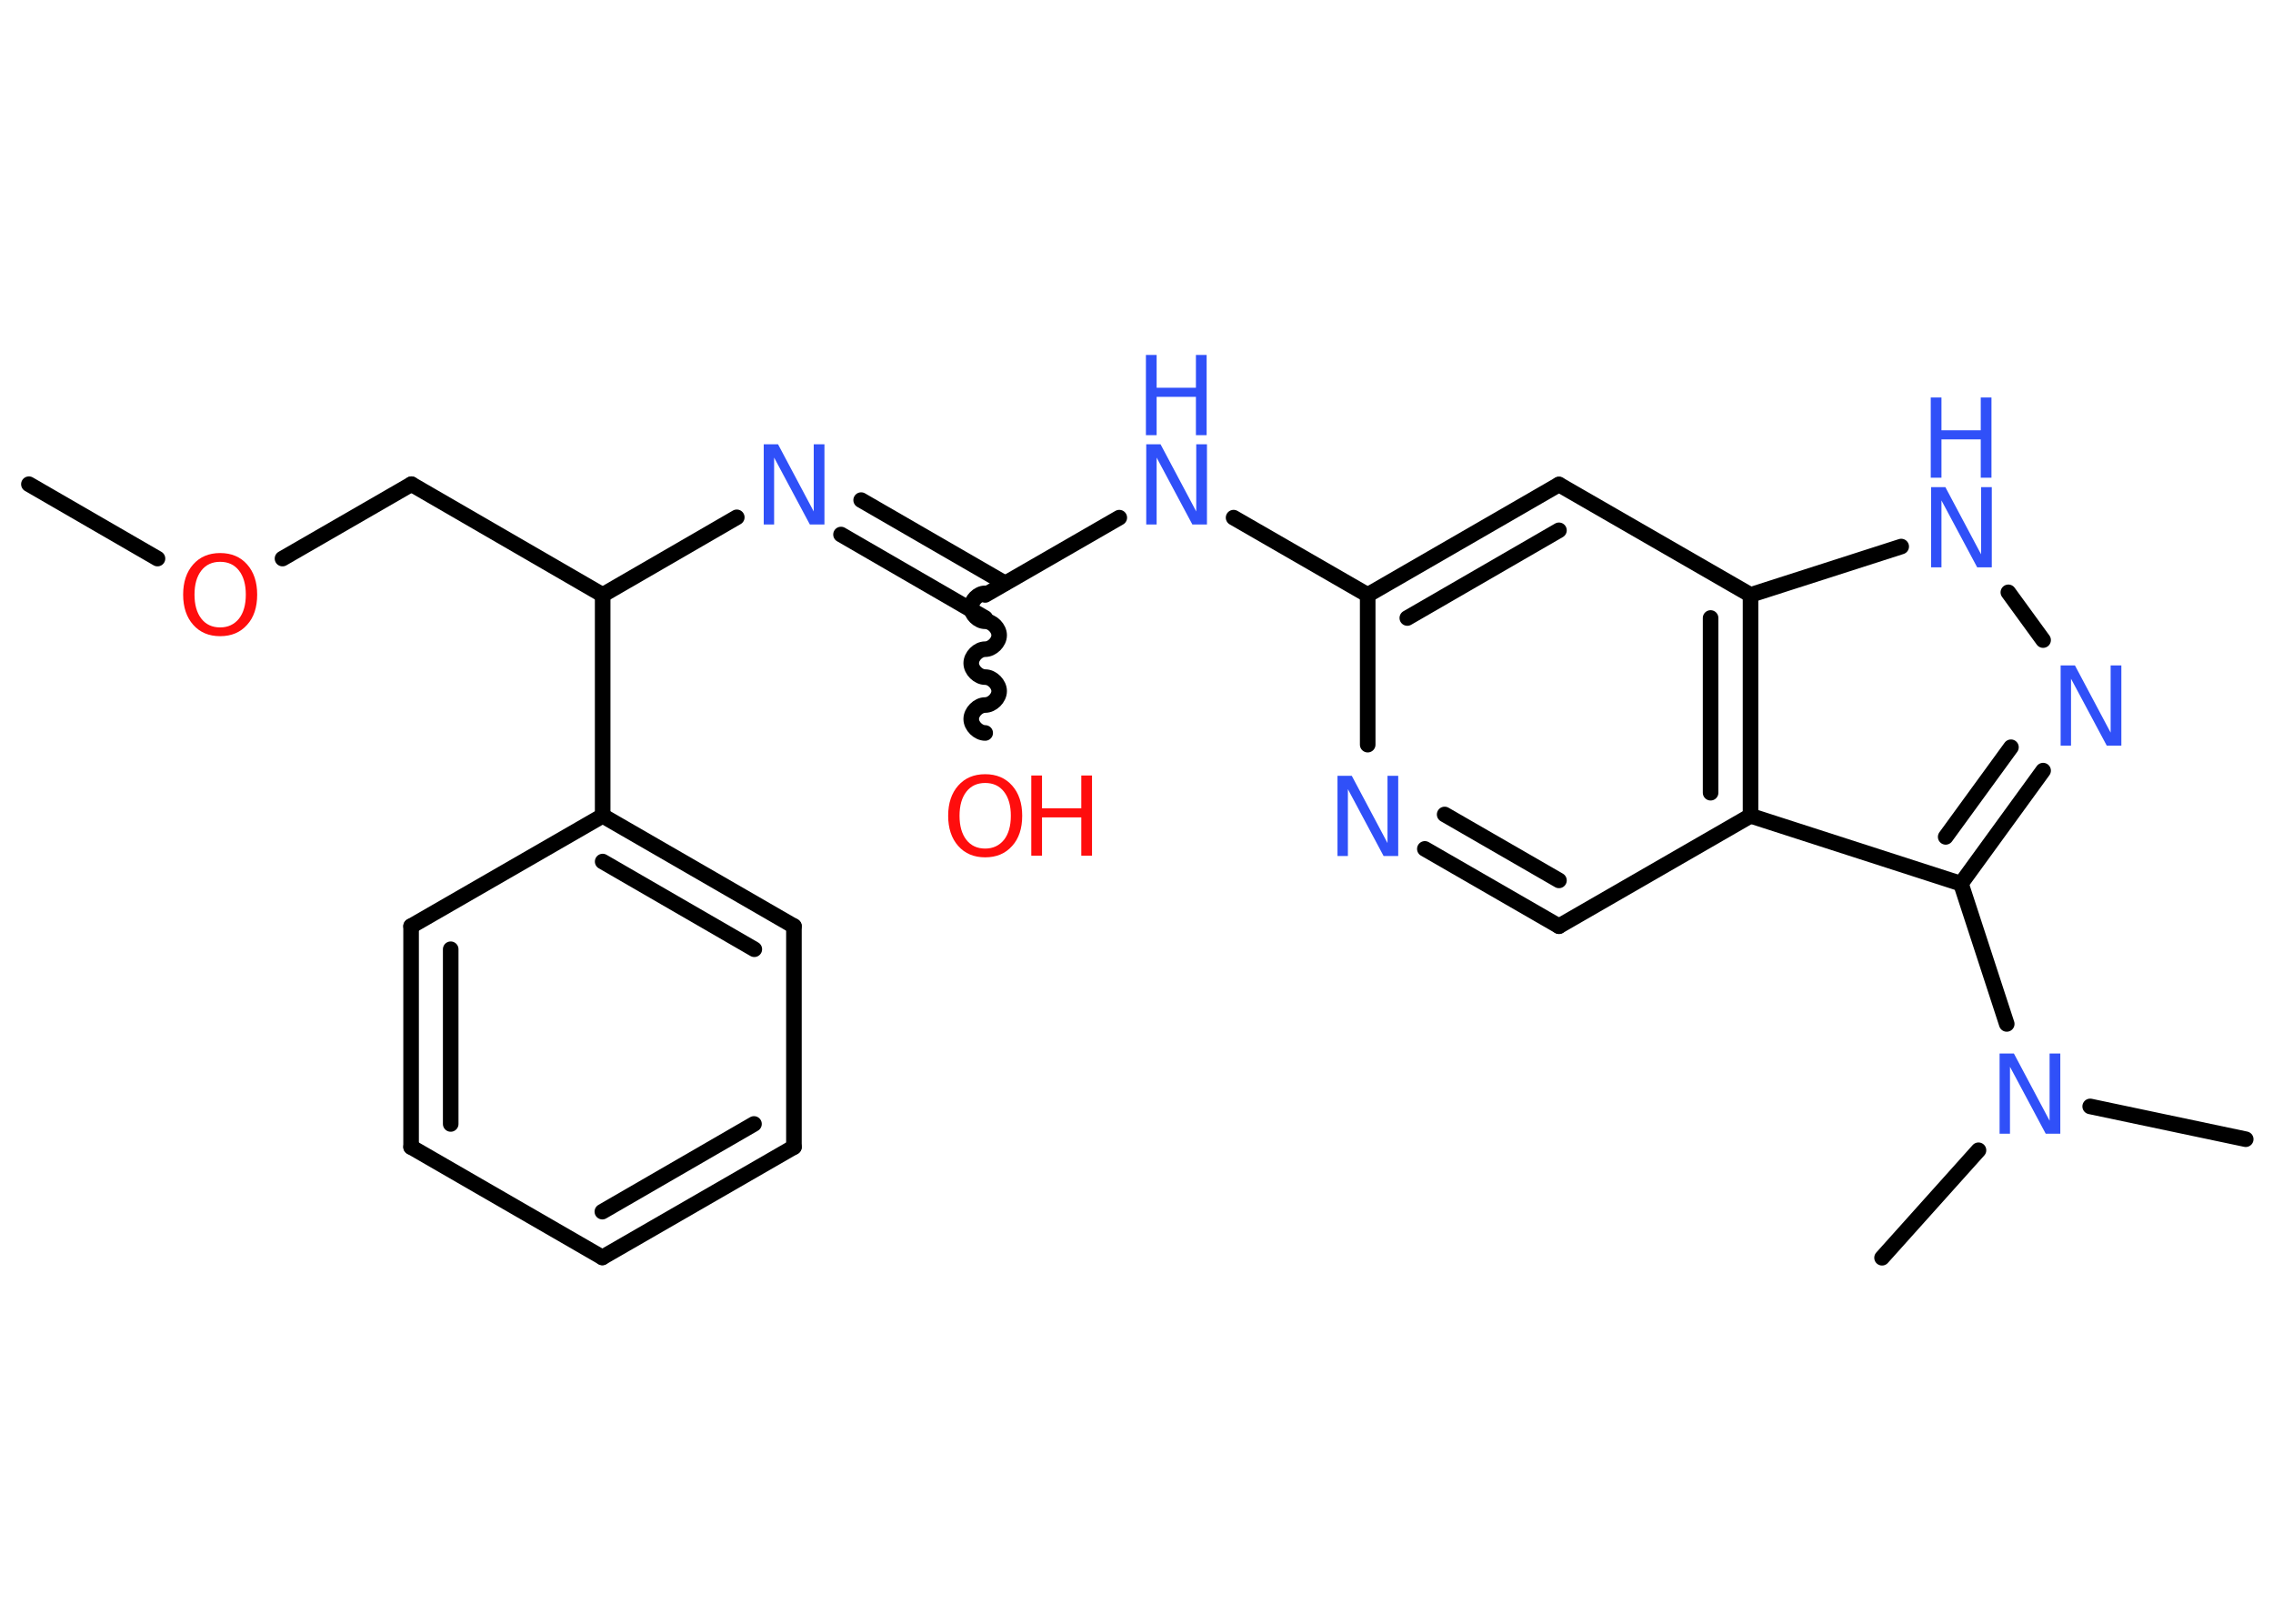 <?xml version='1.0' encoding='UTF-8'?>
<!DOCTYPE svg PUBLIC "-//W3C//DTD SVG 1.1//EN" "http://www.w3.org/Graphics/SVG/1.1/DTD/svg11.dtd">
<svg version='1.2' xmlns='http://www.w3.org/2000/svg' xmlns:xlink='http://www.w3.org/1999/xlink' width='70.0mm' height='50.0mm' viewBox='0 0 70.0 50.0'>
  <desc>Generated by the Chemistry Development Kit (http://github.com/cdk)</desc>
  <g stroke-linecap='round' stroke-linejoin='round' stroke='#000000' stroke-width='.48' fill='#3050F8'>
    <rect x='.0' y='.0' width='70.0' height='50.0' fill='#FFFFFF' stroke='none'/>
    <g id='mol1' class='mol'>
      <line id='mol1bnd1' class='bond' x1='.89' y1='14.91' x2='4.85' y2='17.2'/>
      <line id='mol1bnd2' class='bond' x1='8.7' y1='17.2' x2='12.67' y2='14.91'/>
      <line id='mol1bnd3' class='bond' x1='12.67' y1='14.91' x2='18.56' y2='18.32'/>
      <line id='mol1bnd4' class='bond' x1='18.56' y1='18.32' x2='22.69' y2='15.93'/>
      <g id='mol1bnd5' class='bond'>
        <line x1='26.52' y1='15.4' x2='30.95' y2='17.96'/>
        <line x1='25.9' y1='16.46' x2='30.34' y2='19.03'/>
      </g>
      <path id='mol1bnd6' class='bond' d='M30.34 22.57c-.21 -.0 -.43 -.21 -.43 -.43c.0 -.21 .21 -.43 .43 -.43c.21 .0 .43 -.21 .43 -.43c.0 -.21 -.21 -.43 -.43 -.43c-.21 -.0 -.43 -.21 -.43 -.43c.0 -.21 .21 -.43 .43 -.43c.21 .0 .43 -.21 .43 -.43c.0 -.21 -.21 -.43 -.43 -.43c-.21 -.0 -.43 -.21 -.43 -.43c.0 -.21 .21 -.43 .43 -.43' fill='none' stroke='#000000' stroke-width='.48'/>
      <line id='mol1bnd7' class='bond' x1='30.34' y1='18.32' x2='34.47' y2='15.94'/>
      <line id='mol1bnd8' class='bond' x1='37.99' y1='15.94' x2='42.12' y2='18.32'/>
      <g id='mol1bnd9' class='bond'>
        <line x1='48.01' y1='14.92' x2='42.12' y2='18.32'/>
        <line x1='48.01' y1='16.33' x2='43.34' y2='19.03'/>
      </g>
      <line id='mol1bnd10' class='bond' x1='48.01' y1='14.92' x2='53.91' y2='18.32'/>
      <line id='mol1bnd11' class='bond' x1='53.91' y1='18.32' x2='58.55' y2='16.83'/>
      <line id='mol1bnd12' class='bond' x1='61.85' y1='18.24' x2='62.92' y2='19.71'/>
      <g id='mol1bnd13' class='bond'>
        <line x1='60.39' y1='27.21' x2='62.92' y2='23.73'/>
        <line x1='59.92' y1='25.77' x2='61.93' y2='23.01'/>
      </g>
      <line id='mol1bnd14' class='bond' x1='60.39' y1='27.21' x2='61.8' y2='31.53'/>
      <line id='mol1bnd15' class='bond' x1='64.37' y1='34.07' x2='69.16' y2='35.08'/>
      <line id='mol1bnd16' class='bond' x1='60.93' y1='35.42' x2='57.96' y2='38.73'/>
      <line id='mol1bnd17' class='bond' x1='60.39' y1='27.21' x2='53.91' y2='25.12'/>
      <g id='mol1bnd18' class='bond'>
        <line x1='53.91' y1='25.12' x2='53.91' y2='18.32'/>
        <line x1='52.68' y1='24.41' x2='52.68' y2='19.03'/>
      </g>
      <line id='mol1bnd19' class='bond' x1='53.91' y1='25.12' x2='48.01' y2='28.52'/>
      <g id='mol1bnd20' class='bond'>
        <line x1='43.88' y1='26.14' x2='48.01' y2='28.52'/>
        <line x1='44.49' y1='25.08' x2='48.01' y2='27.11'/>
      </g>
      <line id='mol1bnd21' class='bond' x1='42.12' y1='18.32' x2='42.12' y2='22.93'/>
      <line id='mol1bnd22' class='bond' x1='18.56' y1='18.32' x2='18.56' y2='25.12'/>
      <g id='mol1bnd23' class='bond'>
        <line x1='24.45' y1='28.52' x2='18.56' y2='25.12'/>
        <line x1='23.23' y1='29.23' x2='18.56' y2='26.53'/>
      </g>
      <line id='mol1bnd24' class='bond' x1='24.45' y1='28.52' x2='24.45' y2='35.32'/>
      <g id='mol1bnd25' class='bond'>
        <line x1='18.55' y1='38.72' x2='24.45' y2='35.32'/>
        <line x1='18.55' y1='37.31' x2='23.22' y2='34.61'/>
      </g>
      <line id='mol1bnd26' class='bond' x1='18.55' y1='38.72' x2='12.66' y2='35.32'/>
      <g id='mol1bnd27' class='bond'>
        <line x1='12.66' y1='28.52' x2='12.66' y2='35.32'/>
        <line x1='13.88' y1='29.23' x2='13.88' y2='34.61'/>
      </g>
      <line id='mol1bnd28' class='bond' x1='18.56' y1='25.12' x2='12.66' y2='28.52'/>
      <path id='mol1atm2' class='atom' d='M6.78 17.3q-.37 .0 -.58 .27q-.21 .27 -.21 .74q.0 .47 .21 .74q.21 .27 .58 .27q.36 .0 .58 -.27q.21 -.27 .21 -.74q.0 -.47 -.21 -.74q-.21 -.27 -.58 -.27zM6.78 17.03q.52 .0 .83 .35q.31 .35 .31 .93q.0 .59 -.31 .93q-.31 .35 -.83 .35q-.52 .0 -.83 -.35q-.31 -.35 -.31 -.93q.0 -.58 .31 -.93q.31 -.35 .83 -.35z' stroke='none' fill='#FF0D0D'/>
      <path id='mol1atm5' class='atom' d='M23.51 13.68h.45l1.1 2.07v-2.07h.33v2.47h-.45l-1.1 -2.06v2.06h-.32v-2.47z' stroke='none'/>
      <g id='mol1atm7' class='atom'>
        <path d='M30.34 24.11q-.37 .0 -.58 .27q-.21 .27 -.21 .74q.0 .47 .21 .74q.21 .27 .58 .27q.36 .0 .58 -.27q.21 -.27 .21 -.74q.0 -.47 -.21 -.74q-.21 -.27 -.58 -.27zM30.34 23.84q.52 .0 .83 .35q.31 .35 .31 .93q.0 .59 -.31 .93q-.31 .35 -.83 .35q-.52 .0 -.83 -.35q-.31 -.35 -.31 -.93q.0 -.58 .31 -.93q.31 -.35 .83 -.35z' stroke='none' fill='#FF0D0D'/>
        <path d='M31.76 23.88h.33v1.01h1.21v-1.01h.33v2.47h-.33v-1.18h-1.21v1.18h-.33v-2.47z' stroke='none' fill='#FF0D0D'/>
      </g>
      <g id='mol1atm8' class='atom'>
        <path d='M35.29 13.68h.45l1.1 2.07v-2.07h.33v2.47h-.45l-1.1 -2.06v2.06h-.32v-2.47z' stroke='none'/>
        <path d='M35.29 10.93h.33v1.01h1.21v-1.01h.33v2.47h-.33v-1.18h-1.21v1.18h-.33v-2.47z' stroke='none'/>
      </g>
      <g id='mol1atm12' class='atom'>
        <path d='M59.46 15.0h.45l1.1 2.07v-2.07h.33v2.47h-.45l-1.1 -2.06v2.06h-.32v-2.47z' stroke='none'/>
        <path d='M59.46 12.24h.33v1.01h1.21v-1.01h.33v2.47h-.33v-1.18h-1.21v1.18h-.33v-2.47z' stroke='none'/>
      </g>
      <path id='mol1atm13' class='atom' d='M63.45 20.49h.45l1.1 2.07v-2.07h.33v2.47h-.45l-1.1 -2.06v2.06h-.32v-2.47z' stroke='none'/>
      <path id='mol1atm15' class='atom' d='M61.57 32.44h.45l1.1 2.07v-2.07h.33v2.47h-.45l-1.1 -2.06v2.06h-.32v-2.47z' stroke='none'/>
      <path id='mol1atm20' class='atom' d='M41.18 23.89h.45l1.1 2.07v-2.07h.33v2.47h-.45l-1.1 -2.06v2.06h-.32v-2.47z' stroke='none'/>
    </g>
  </g>
</svg>
